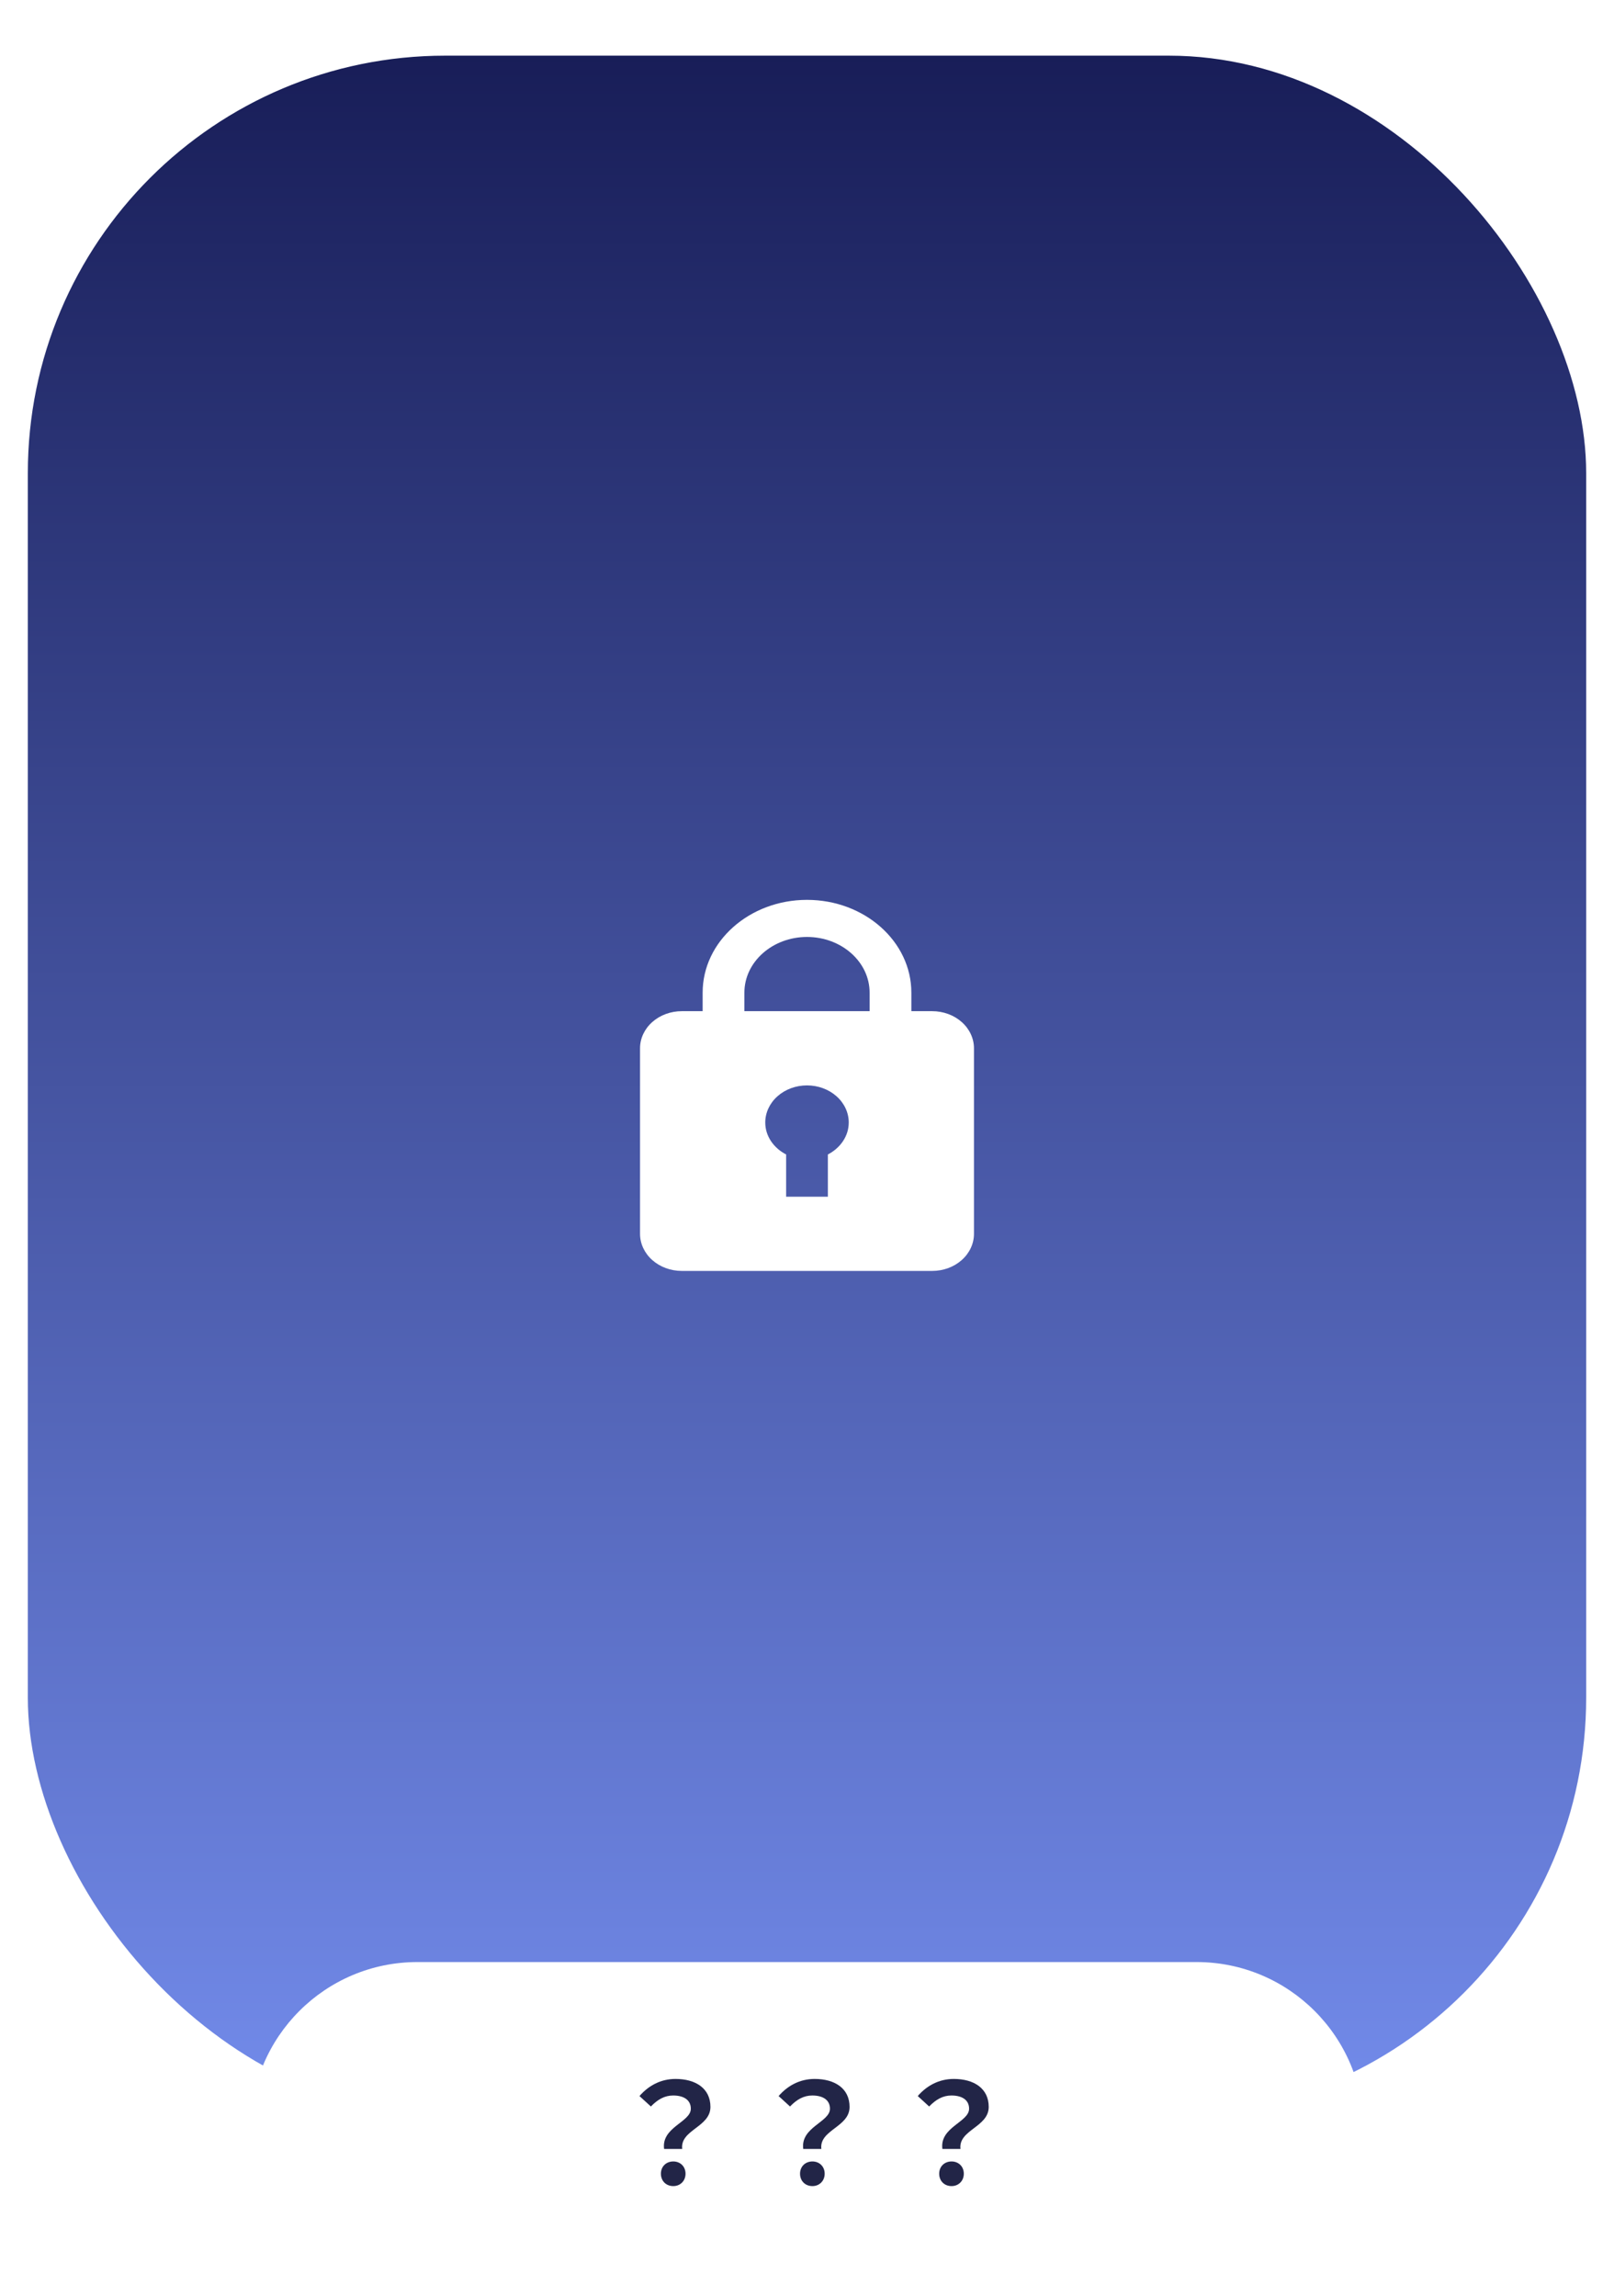 <svg width="116" height="165" viewBox="0 0 116 165" fill="none" xmlns="http://www.w3.org/2000/svg">
<g filter="url(#filter0_d_135_524)">
<rect x="1" y="1" width="114" height="150" rx="31" fill="url(#paint0_linear_135_524)"/>
<rect x="1" y="1" width="114" height="150" rx="31" stroke="white" stroke-width="2"/>
<path d="M67 70.667H65.5V69.333C65.5 65.657 62.136 62.667 58 62.667C53.864 62.667 50.5 65.657 50.5 69.333V70.667H49C48.204 70.667 47.441 70.948 46.879 71.448C46.316 71.948 46 72.626 46 73.333V86.667C46 87.374 46.316 88.052 46.879 88.552C47.441 89.052 48.204 89.333 49 89.333H67C67.796 89.333 68.559 89.052 69.121 88.552C69.684 88.052 70 87.374 70 86.667V73.333C70 72.626 69.684 71.948 69.121 71.448C68.559 70.948 67.796 70.667 67 70.667ZM53.5 69.333C53.5 67.128 55.519 65.333 58 65.333C60.481 65.333 62.5 67.128 62.5 69.333V70.667H53.5V69.333ZM59.5 80.964V84H56.5V80.964C55.608 80.503 55 79.652 55 78.667C55 77.959 55.316 77.281 55.879 76.781C56.441 76.281 57.204 76 58 76C58.796 76 59.559 76.281 60.121 76.781C60.684 77.281 61 77.959 61 78.667C61 79.651 60.392 80.501 59.5 80.964Z" fill="white"/>
<g clip-path="url(#clip0_135_524)">
<path d="M86 139C92.627 139 98 144.373 98 151C98 157.627 92.627 163 86 163H30C23.373 163 18 157.627 18 151C18 144.373 23.373 139 30 139H86Z" fill="white"/>
<path d="M47.73 152.43C47.52 150.86 49.65 150.51 49.65 149.54C49.65 148.93 49.17 148.59 48.38 148.59C47.77 148.59 47.27 148.87 46.78 149.38L45.96 148.63C46.6 147.89 47.48 147.4 48.55 147.4C50 147.4 51.06 148.08 51.06 149.41C51.06 150.87 48.87 151.05 49.03 152.43H47.73ZM48.39 155.1C47.87 155.1 47.5 154.73 47.5 154.21C47.5 153.69 47.88 153.33 48.39 153.33C48.89 153.33 49.27 153.69 49.27 154.21C49.27 154.73 48.89 155.1 48.39 155.1ZM57.73 152.43C57.52 150.86 59.65 150.51 59.65 149.54C59.65 148.93 59.17 148.59 58.38 148.59C57.77 148.59 57.27 148.87 56.78 149.38L55.96 148.63C56.6 147.89 57.48 147.4 58.55 147.4C60 147.4 61.06 148.08 61.06 149.41C61.06 150.87 58.87 151.05 59.03 152.43H57.73ZM58.39 155.1C57.87 155.1 57.5 154.73 57.5 154.21C57.5 153.69 57.88 153.33 58.39 153.33C58.89 153.33 59.27 153.69 59.27 154.21C59.27 154.73 58.89 155.1 58.39 155.1ZM67.73 152.43C67.52 150.86 69.65 150.51 69.65 149.54C69.65 148.93 69.17 148.59 68.38 148.59C67.77 148.59 67.27 148.87 66.78 149.38L65.96 148.63C66.6 147.89 67.48 147.4 68.55 147.4C70 147.4 71.06 148.08 71.06 149.41C71.06 150.87 68.87 151.05 69.03 152.43H67.73ZM68.39 155.1C67.87 155.1 67.5 154.73 67.5 154.21C67.5 153.69 67.88 153.33 68.39 153.33C68.89 153.33 69.27 153.69 69.27 154.21C69.27 154.73 68.89 155.1 68.39 155.1Z" fill="#222547"/>
</g>
</g>
<defs>
<filter id="filter0_d_135_524" x="0" y="0" width="116" height="165" filterUnits="userSpaceOnUse" color-interpolation-filters="sRGB">
<feFlood flood-opacity="0" result="BackgroundImageFix"/>
<feColorMatrix in="SourceAlpha" type="matrix" values="0 0 0 0 0 0 0 0 0 0 0 0 0 0 0 0 0 0 127 0" result="hardAlpha"/>
<feOffset dy="2"/>
<feComposite in2="hardAlpha" operator="out"/>
<feColorMatrix type="matrix" values="0 0 0 0 0 0 0 0 0 0 0 0 0 0 0 0 0 0 0.25 0"/>
<feBlend mode="normal" in2="BackgroundImageFix" result="effect1_dropShadow_135_524"/>
<feBlend mode="normal" in="SourceGraphic" in2="effect1_dropShadow_135_524" result="shape"/>
</filter>
<linearGradient id="paint0_linear_135_524" x1="58" y1="0" x2="58" y2="152" gradientUnits="userSpaceOnUse">
<stop stop-color="#171C56"/>
<stop offset="1" stop-color="#748DED"/>
</linearGradient>
<clipPath id="clip0_135_524">
<path d="M86 139C92.627 139 98 144.373 98 151C98 157.627 92.627 163 86 163H30C23.373 163 18 157.627 18 151C18 144.373 23.373 139 30 139H86Z" fill="white"/>
</clipPath>
</defs>
</svg>
